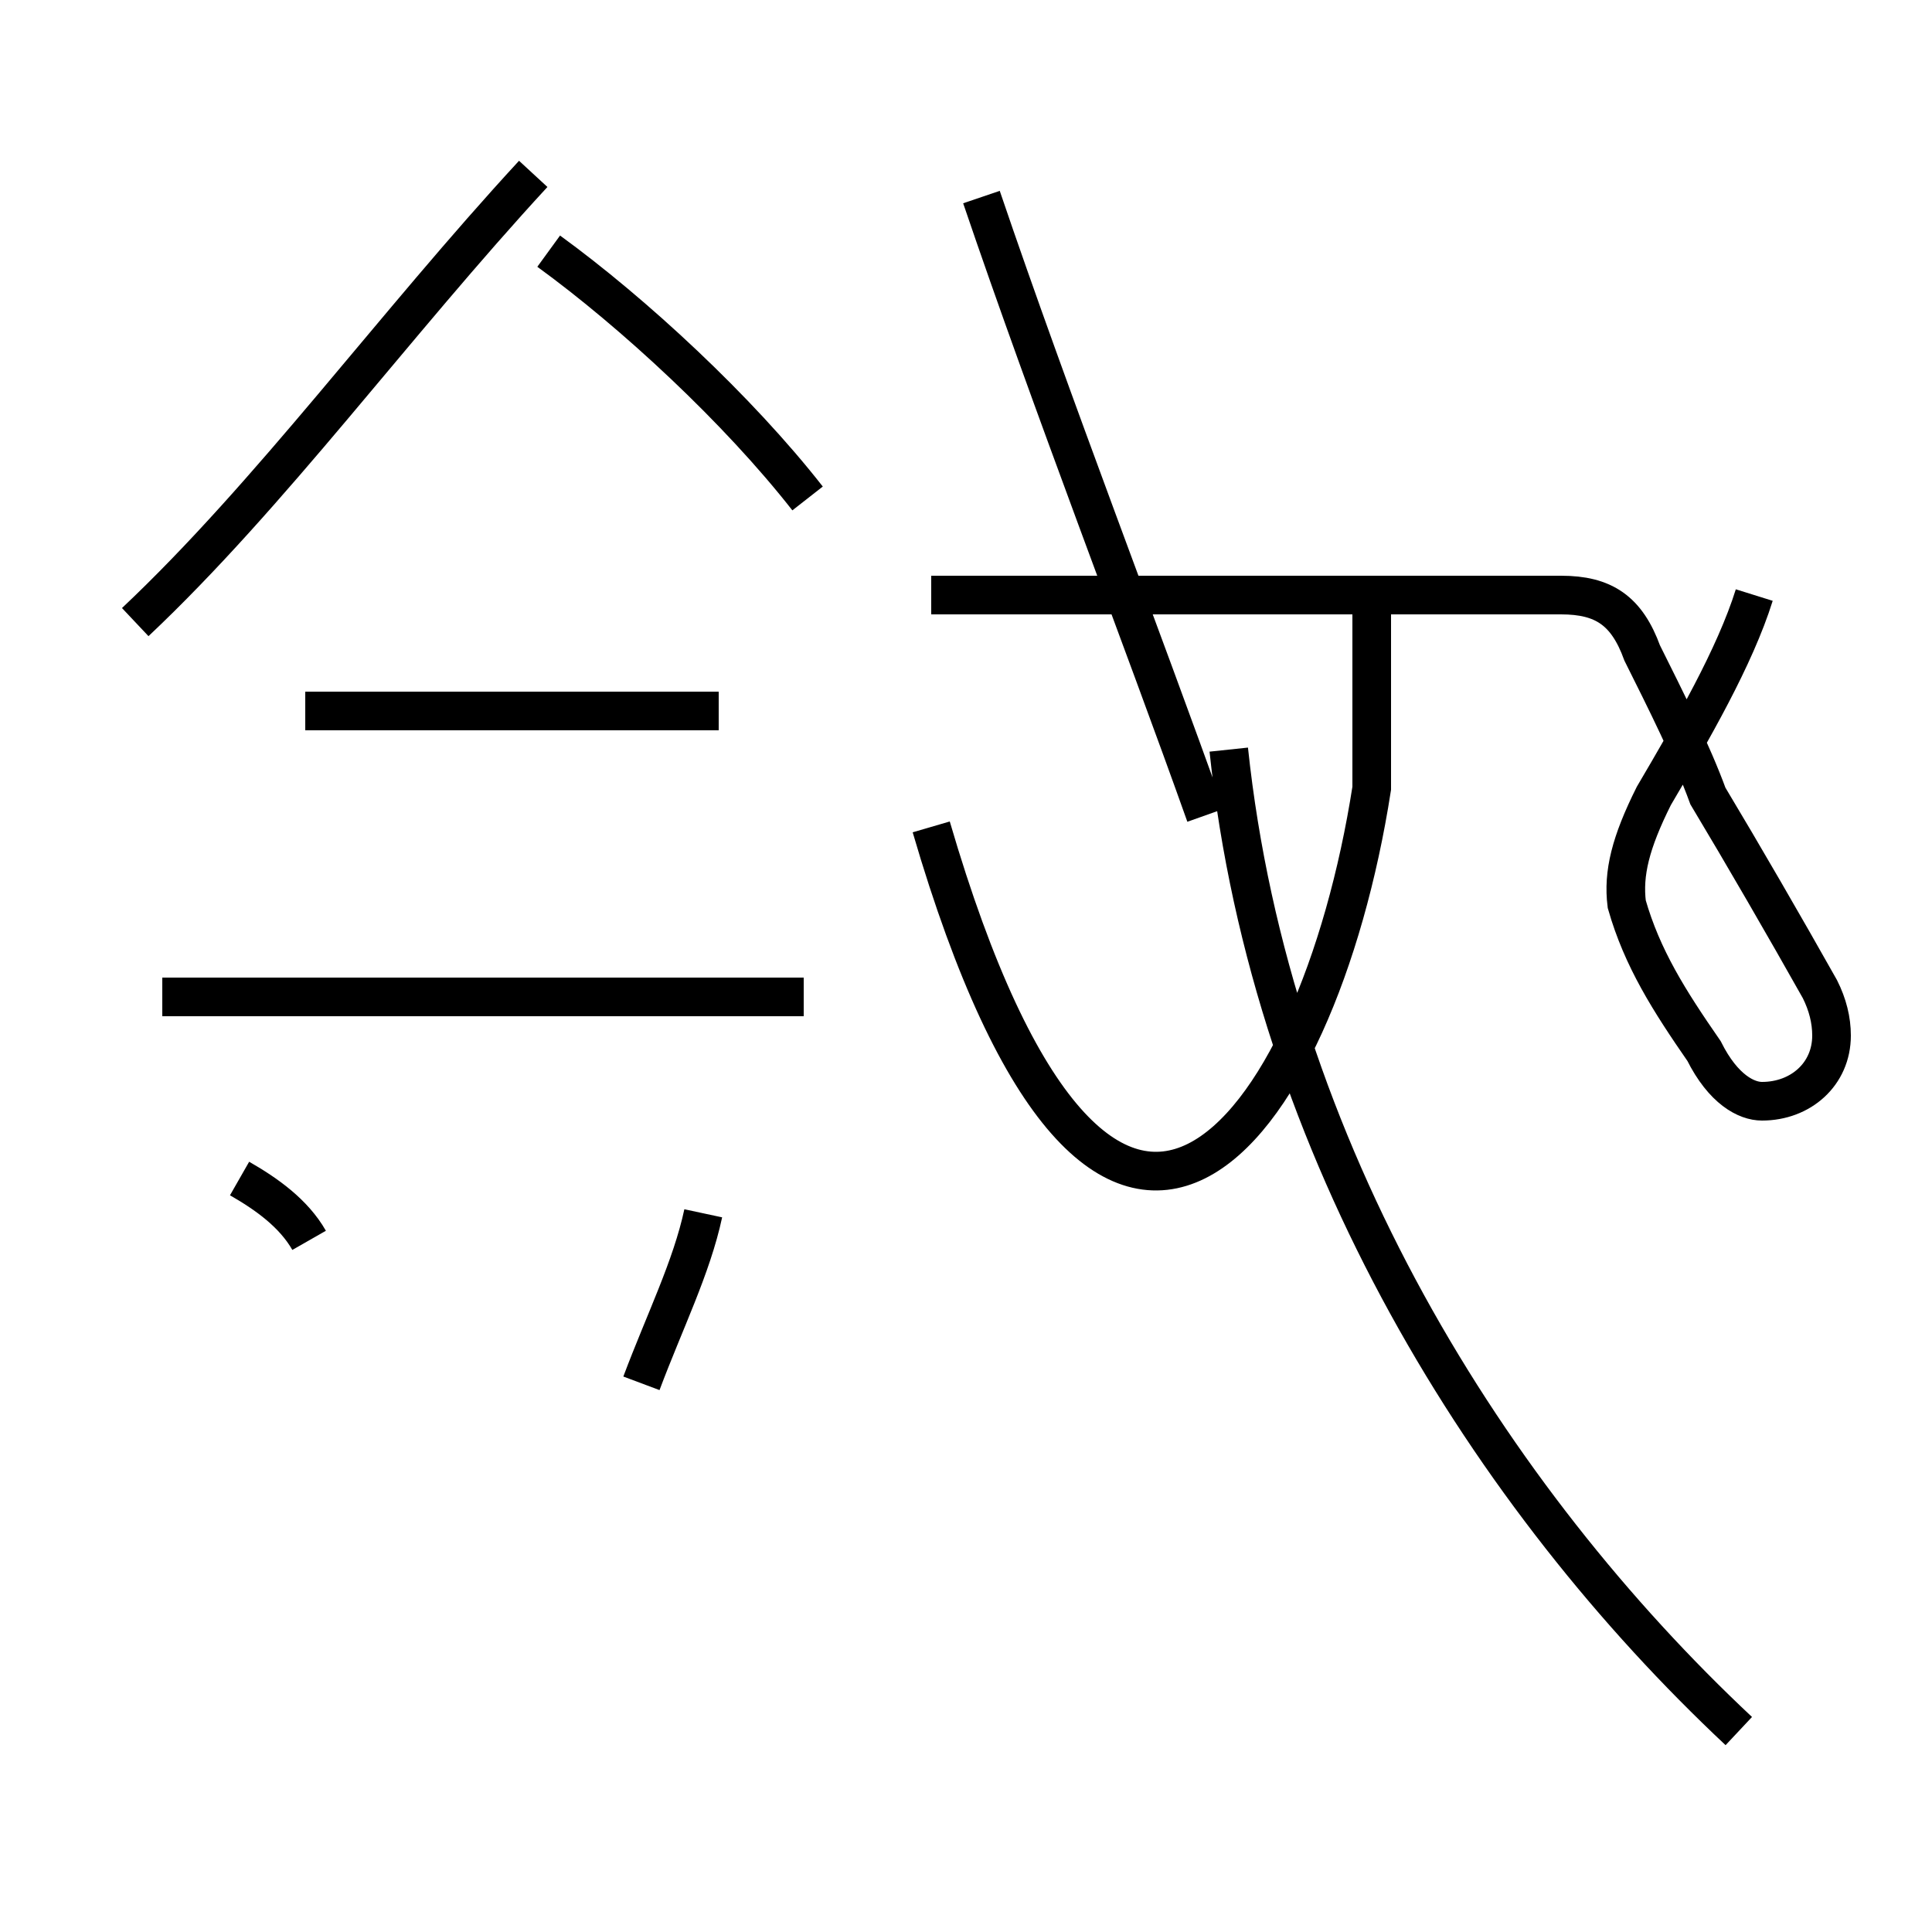 <?xml version='1.0' encoding='utf8'?>
<svg viewBox="0.0 -44.0 50.0 50.0" version="1.1" xmlns="http://www.w3.org/2000/svg">
<rect x="0.0" y="-44.0" width="50.0" height="50.0" fill="#808080" stroke="none"/>
<rect x="-1000" y="-1000" width="2000" height="2000" stroke="white" fill="white"/>
<g style="fill:none; stroke:#000000;  stroke-width:1">
<path d="M 3.5 27.9 C 7.0 31.2 10.2 35.6 13.8 39.5 M 20.9 31.1 C 19.1 33.4 16.4 35.9 14.2 37.5 M 18.6 25.6 L 7.9 25.6 M 20.8 18.2 L 4.2 18.2 M 8.0 11.9 C 7.6 12.6 6.9 13.1 6.2 13.5 M 18.2 12.6 C 17.9 11.2 17.2 9.8 16.6 8.2 M 45.4 28.6 C 44.9 27.0 43.8 25.1 42.8 23.4 C 42.2 22.2 42.0 21.4 42.1 20.6 C 42.5 19.2 43.2 18.1 44.1 16.8 C 44.6 15.8 45.2 15.5 45.6 15.5 C 46.6 15.5 47.4 16.2 47.4 17.2 C 47.4 17.6 47.3 18.0 47.1 18.4 C 46.2 20.0 45.1 21.9 44.2 23.4 C 43.8 24.5 43.1 25.9 42.5 27.1 C 42.1 28.2 41.5 28.6 40.4 28.6 L 24.1 28.6 M 31.2 22.9 C 29.6 27.4 27.2 33.6 25.4 38.9 M 24.1 22.6 C 28.6 7.2 34.1 14.6 35.5 23.6 C 35.5 24.6 35.5 25.5 35.5 26.4 L 35.5 28.6 M 45.0 -0.8 C 38.6 5.2 32.9 14.2 31.8 24.6" transform="scale(1, -1)" />
</g>
</svg>